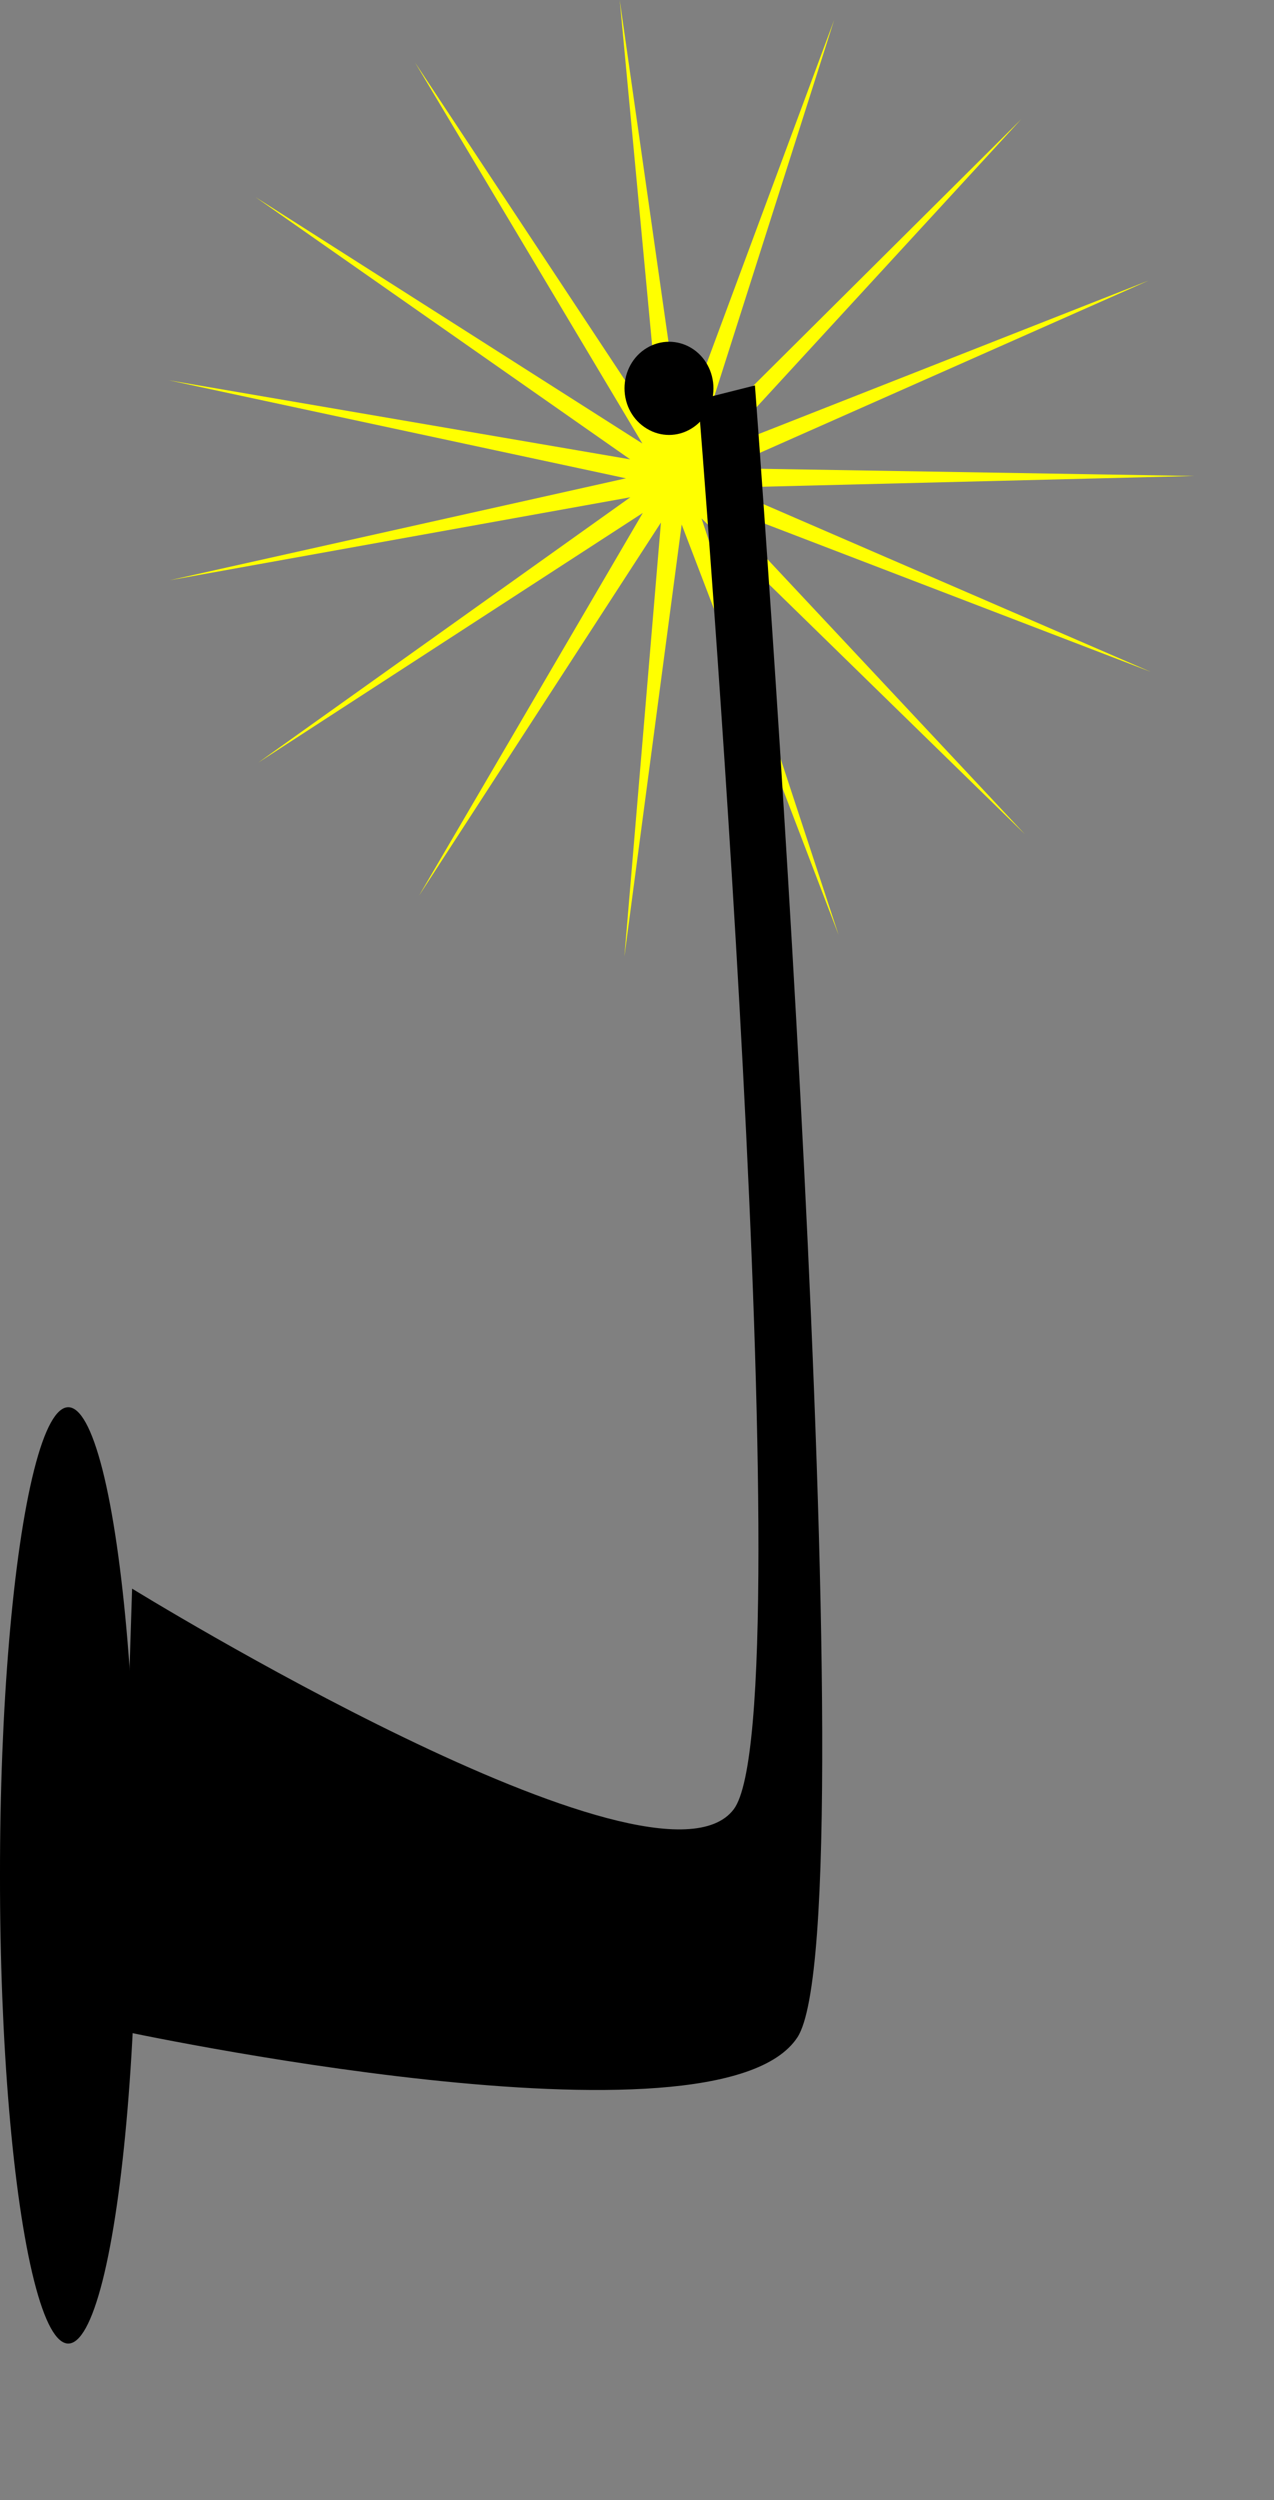 <?xml version="1.0" standalone="no"?>
<!DOCTYPE svg PUBLIC "-//W3C//DTD SVG 20010904//EN" "http://www.w3.org/TR/2001/REC-SVG-20010904/DTD/svg10.dtd">
<!-- Created using Karbon, part of Calligra: http://www.calligra.org/karbon -->
<svg xmlns="http://www.w3.org/2000/svg" xmlns:xlink="http://www.w3.org/1999/xlink" width="7.37pt" height="14.457pt">
<rect width="100%" height="100%" fill="#808080" stroke="none"/>
<defs>
  <linearGradient id="gradient0" gradientTransform="translate(-97.697, -72.179)" gradientUnits="objectBoundingBox" x1="13.226" y1="9.439" x2="13.227" y2="10.028" spreadMethod="reflect">
   <stop stop-color="#ffb8ba" offset="0" stop-opacity="1"/>
   <stop stop-color="#b6000f" offset="1" stop-opacity="1"/>
  </linearGradient>
 </defs>
<g id="layer0">
  <rect id="blockRed" transform="matrix(0 0 0 1 0 0)" fill="url(#gradient0)" stroke="#1a1a1a" stroke-width="0.25" stroke-linecap="round" stroke-linejoin="miter" stroke-miterlimit="2" width="0pt" height="6.236pt" rx="0pt" ry="0.908pt"/>
  <g id="antLeft" transform="translate(3.673, 2.188)" fill="none">
   <path id="path6792" transform="matrix(-1 0 0 1 5.54 -2.188)" fill="#ffff00" d="M5.981 6.906L4.115 4.029L4.397 7.376L3.955 4.044L2.745 7.208L3.802 3.997L1.309 6.431L3.683 3.896L0.338 5.18L3.618 3.76L0 3.67L3.619 3.61L0.353 2.163L3.685 3.474L1.336 0.919L3.805 3.374L2.779 0.154L3.958 3.329L4.433 0L4.119 3.345L6.011 0.483L4.258 3.42L7.242 1.52L4.352 3.542L7.911 2.932L4.385 3.688L7.904 4.474L4.351 3.834L7.221 5.88L4.255 3.955Z"/>
   <g id="g6784" transform="translate(0.836, 0.759)" fill="none">
    <path id="path6786" transform="matrix(-1 0 0 1 -3.455 7.903)" fill="#000000" d="M1.0745e-06 3.61C-0 4.899 0.1 6.091 0.263 6.736C0.427 7.381 0.628 7.381 0.791 6.736C0.954 6.091 1.055 4.899 1.054 3.61C1.055 2.321 0.954 1.129 0.791 0.484C0.628 -0.161 0.427 -0.161 0.263 0.484C0.1 1.129 -0 2.321 1.0745e-06 3.61Z"/>
    <path id="path6788" transform="matrix(-1 0 0 1 1.833 0.025)" fill="#000000" fill-rule="evenodd" d="M5.432 12.681C5.432 12.681 0.808 13.682 0.191 12.736C-0.383 11.854 0.519 0 0.519 0L0.956 0.11C0.956 0.11 0.129 10.251 0.683 10.979C1.283 11.768 5.323 9.277 5.323 9.277Z"/>
    <path id="path6790" transform="matrix(-1 0 0 1 0.994 -0.312)" fill="#000000" d="M3.57287e-07 0.359C-0 0.488 0.065 0.606 0.171 0.67C0.277 0.735 0.408 0.735 0.514 0.67C0.621 0.606 0.686 0.488 0.686 0.359C0.686 0.231 0.621 0.112 0.514 0.048C0.408 -0.016 0.277 -0.016 0.171 0.048C0.065 0.112 -0 0.231 3.57287e-07 0.359Z"/>
   </g>
  </g>
 </g>
</svg>
